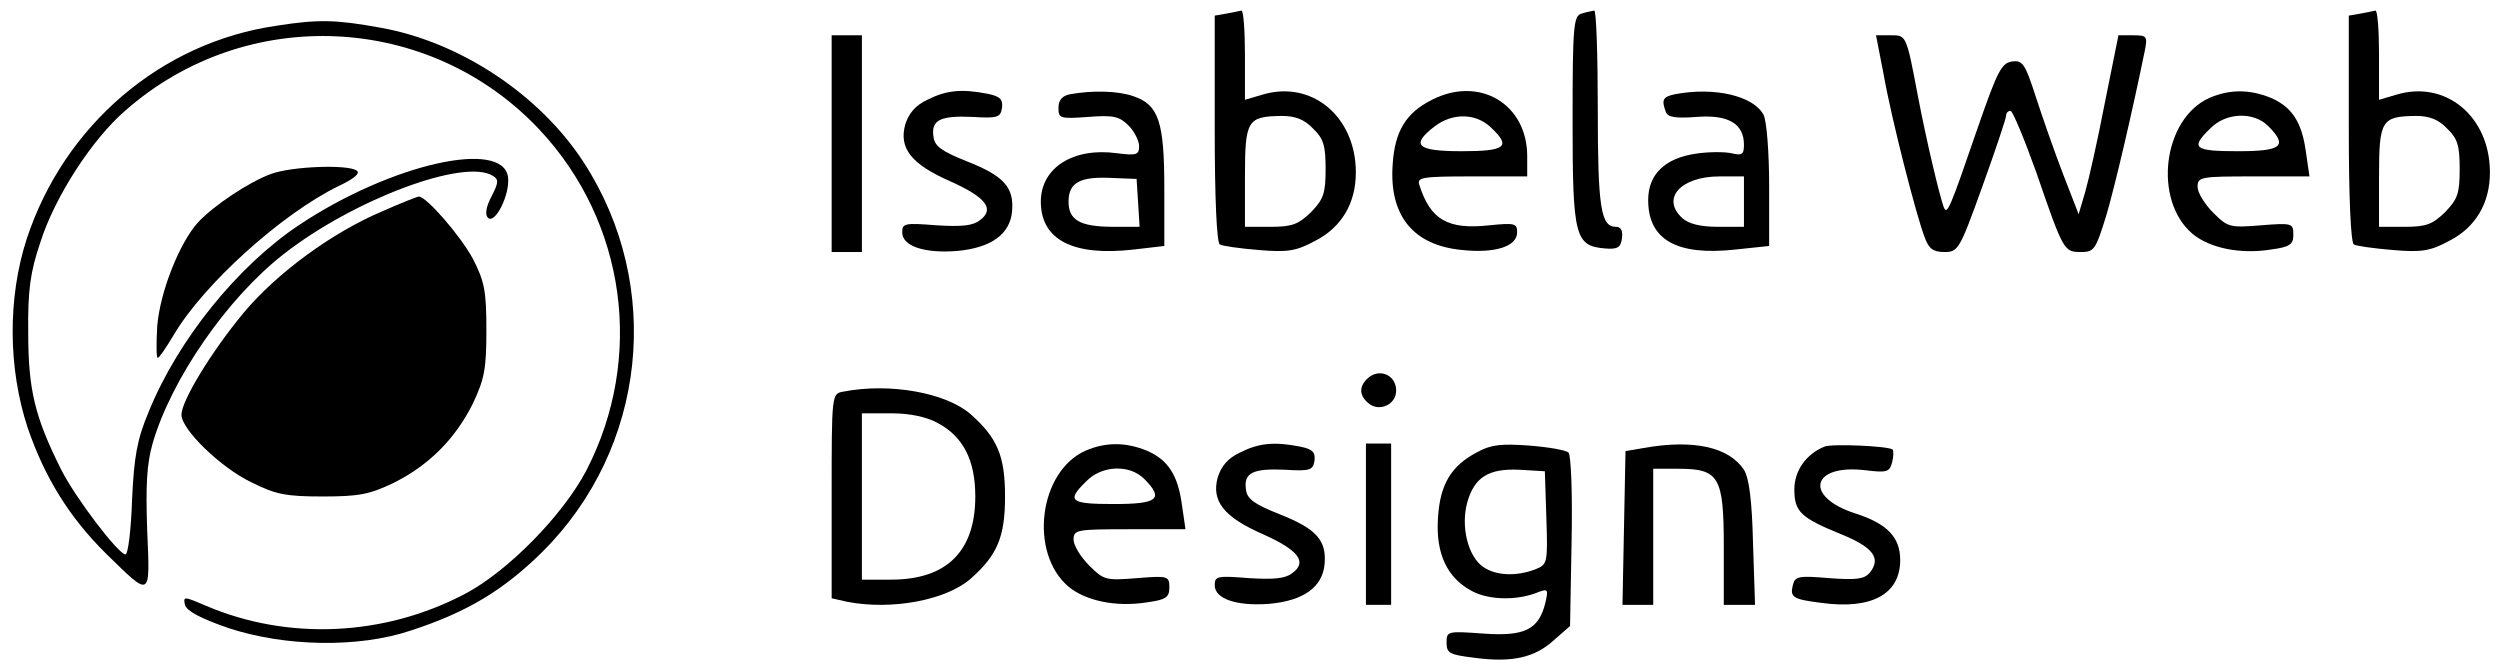 <?xml version="1.0" standalone="no"?>
<!DOCTYPE svg PUBLIC "-//W3C//DTD SVG 20010904//EN"
 "http://www.w3.org/TR/2001/REC-SVG-20010904/DTD/svg10.dtd">
<svg version="1.0" xmlns="http://www.w3.org/2000/svg"
 width="496pt" height="132pt" viewBox="0 0 496 132"
 preserveAspectRatio="xMidYMid meet">

<g transform="translate(0,132) scale(0.1,-0.1)"
fill="#000000" stroke="none">
<path d="M2433 1293 l-23 -4 0 -224 c0 -138 4 -226 10 -230 5 -3 40 -8 77 -11
58 -5 75 -2 112 18 53 27 81 75 81 136 0 111 -88 184 -186 154 l-34 -10 0 89
c0 49 -3 88 -7 88 -5 -1 -18 -4 -30 -6z m172 -228 c21 -20 25 -34 25 -80 0
-49 -4 -60 -29 -86 -25 -24 -37 -29 -80 -29 l-51 0 0 100 c0 112 5 119 73 120
27 0 45 -7 62 -25z"/>
<path d="M3138 1293 c-16 -4 -18 -23 -18 -213 0 -231 5 -248 65 -253 24 -2 31
2 33 21 2 14 -2 22 -12 22 -30 0 -36 38 -36 234 0 108 -3 195 -7 195 -5 -1
-16 -3 -25 -6z"/>
<path d="M4683 1293 l-23 -4 0 -224 c0 -138 4 -226 10 -230 5 -3 40 -8 77 -11
58 -5 75 -2 112 18 53 27 81 75 81 136 0 111 -88 184 -186 154 l-34 -10 0 89
c0 49 -3 88 -7 88 -5 -1 -18 -4 -30 -6z m172 -228 c21 -20 25 -34 25 -80 0
-49 -4 -60 -29 -86 -25 -24 -37 -29 -80 -29 l-51 0 0 100 c0 112 5 119 73 120
27 0 45 -7 62 -25z"/>
<path d="M549 1269 c-230 -33 -422 -198 -496 -423 -38 -117 -37 -257 2 -375
34 -99 83 -178 156 -250 89 -87 87 -89 81 47 -3 90 -1 131 11 173 37 127 148
288 260 375 138 108 359 191 415 155 12 -7 11 -14 -3 -41 -11 -21 -13 -36 -7
-42 14 -14 44 46 40 80 -9 77 -232 27 -414 -94 -122 -81 -241 -228 -299 -371
-23 -55 -29 -88 -33 -175 -2 -60 -8 -108 -13 -108 -14 0 -100 113 -128 169
-52 104 -65 158 -65 271 -1 84 4 120 24 179 28 89 102 204 168 261 240 212
605 195 823 -38 171 -183 208 -452 92 -676 -47 -89 -155 -199 -240 -244 -161
-85 -352 -93 -514 -24 -44 19 -46 19 -42 2 3 -12 31 -27 86 -46 112 -37 258
-40 362 -5 111 36 184 80 261 156 207 206 241 528 82 773 -87 134 -245 239
-403 267 -88 16 -123 17 -206 4z"/>
<path d="M1650 1035 l0 -215 30 0 30 0 0 215 0 215 -30 0 -30 0 0 -215z"/>
<path d="M3737 1173 c15 -86 65 -282 82 -325 8 -22 17 -28 39 -28 27 0 30 5
75 130 26 72 47 135 47 140 0 6 4 10 9 10 4 0 27 -55 51 -122 54 -157 55 -158
89 -158 26 0 29 5 50 73 18 61 52 208 76 325 6 30 5 32 -23 32 l-29 0 -27
-134 c-14 -73 -32 -153 -39 -177 l-13 -44 -31 80 c-17 44 -41 113 -54 153 -21
65 -26 73 -47 70 -21 -3 -29 -19 -67 -128 -58 -169 -62 -178 -69 -160 -9 26
-34 131 -51 220 -23 122 -23 120 -54 120 l-29 0 15 -77z"/>
<path d="M1840 1122 c-24 -11 -37 -27 -44 -49 -13 -47 12 -79 90 -113 71 -32
88 -55 58 -77 -14 -11 -36 -13 -86 -10 -63 5 -68 4 -68 -14 0 -27 43 -42 108
-37 68 6 106 33 110 79 4 47 -16 70 -90 99 -50 20 -64 30 -66 49 -5 33 14 42
78 39 49 -3 55 -1 58 18 2 17 -4 23 -29 28 -51 10 -82 7 -119 -12z"/>
<path d="M2123 1133 c-16 -3 -23 -12 -23 -27 0 -21 3 -22 59 -18 50 4 62 1 80
-17 11 -11 21 -30 21 -41 0 -17 -5 -19 -44 -14 -87 12 -151 -29 -151 -96 0
-76 64 -109 185 -95 l60 7 0 114 c0 132 -11 166 -61 183 -31 11 -82 12 -126 4z
m135 -215 l3 -48 -51 0 c-67 0 -90 13 -90 50 0 38 23 50 85 47 l50 -2 3 -47z"/>
<path d="M2841 1122 c-52 -26 -74 -63 -78 -129 -7 -101 41 -160 138 -169 65
-7 109 7 109 35 0 18 -5 19 -55 14 -83 -9 -117 11 -139 80 -5 15 4 17 104 17
l110 0 0 40 c0 104 -95 160 -189 112z m116 -54 c42 -39 31 -48 -57 -48 -89 0
-102 12 -54 49 35 27 81 27 111 -1z"/>
<path d="M3323 1133 c-24 -5 -27 -11 -18 -35 4 -11 20 -13 61 -10 62 5 94 -13
94 -55 0 -20 -4 -22 -25 -17 -14 3 -46 3 -71 -1 -61 -9 -94 -41 -94 -92 0 -79
57 -111 174 -98 l66 7 0 119 c0 67 -5 129 -11 141 -20 38 -98 56 -176 41z
m137 -213 l0 -50 -52 0 c-34 0 -58 6 -70 17 -43 39 -4 83 74 83 l48 0 0 -50z"/>
<path d="M4384 1126 c-93 -41 -113 -203 -34 -270 34 -28 94 -41 156 -31 37 5
44 10 44 29 0 23 -2 24 -64 19 -62 -5 -66 -4 -95 25 -17 17 -31 40 -31 51 0
20 5 21 111 21 l111 0 -7 48 c-8 60 -28 90 -70 108 -42 17 -81 17 -121 0z
m116 -56 c40 -40 27 -50 -60 -50 -87 0 -95 6 -55 45 31 32 86 34 115 5z"/>
<path d="M538 975 c-44 -16 -113 -62 -145 -96 -37 -41 -75 -137 -81 -205 -2
-35 -2 -64 1 -64 3 0 17 21 32 46 59 100 214 240 327 295 32 15 44 26 35 31
-19 12 -128 8 -169 -7z"/>
<path d="M759 901 c-100 -42 -210 -123 -276 -202 -63 -76 -123 -174 -123 -202
0 -29 78 -105 139 -134 48 -24 68 -28 141 -28 72 0 93 4 141 27 70 35 122 87
157 157 23 49 27 68 27 146 0 79 -4 97 -27 142 -25 46 -92 123 -107 123 -3 0
-36 -13 -72 -29z"/>
<path d="M2712 568 c-16 -16 -15 -33 3 -48 21 -18 55 -3 55 25 0 32 -35 46
-58 23z"/>
<path d="M1673 543 c-23 -4 -23 -5 -23 -207 l0 -203 31 -7 c88 -17 196 3 245
46 53 47 68 83 68 163 0 80 -15 116 -68 163 -49 43 -161 63 -253 45z m187 -62
c51 -27 75 -74 75 -146 0 -109 -57 -165 -167 -165 l-58 0 0 165 0 165 58 0
c37 0 70 -7 92 -19z"/>
<path d="M2154 426 c-93 -41 -113 -203 -34 -270 34 -28 94 -41 156 -31 37 5
44 10 44 29 0 23 -2 24 -64 19 -62 -5 -66 -4 -95 25 -17 17 -31 40 -31 51 0
20 5 21 111 21 l111 0 -7 48 c-8 60 -28 90 -70 108 -42 17 -81 17 -121 0z
m116 -56 c40 -40 27 -50 -60 -50 -87 0 -95 6 -55 45 31 32 86 34 115 5z"/>
<path d="M2460 422 c-24 -11 -37 -27 -44 -49 -13 -47 12 -79 90 -113 71 -32
88 -55 58 -77 -14 -11 -36 -13 -86 -10 -63 5 -68 4 -68 -14 0 -27 43 -42 108
-37 68 6 106 33 110 79 4 47 -16 70 -90 99 -50 20 -64 30 -66 49 -5 33 14 42
78 39 49 -3 55 -1 58 18 2 17 -4 23 -29 28 -51 10 -82 7 -119 -12z"/>
<path d="M2710 280 l0 -160 25 0 25 0 0 160 0 160 -25 0 -25 0 0 -160z"/>
<path d="M2931 423 c-52 -27 -74 -64 -78 -130 -5 -71 18 -120 68 -146 34 -18
91 -19 133 -1 17 6 18 4 12 -22 -13 -53 -41 -67 -123 -61 -71 5 -73 5 -73 -18
0 -21 6 -24 55 -30 74 -10 120 0 158 35 l32 28 3 167 c2 93 -1 172 -6 177 -5
5 -40 11 -78 14 -55 4 -76 2 -103 -13z m137 -131 c3 -91 2 -92 -23 -102 -38
-14 -77 -12 -102 5 -31 21 -45 81 -32 128 14 50 42 68 104 65 l50 -3 3 -93z"/>
<path d="M3260 431 l-35 -6 -3 -152 -3 -153 31 0 30 0 0 135 0 135 50 0 c81 0
90 -16 90 -155 l0 -115 31 0 31 0 -4 122 c-2 86 -8 130 -18 146 -30 45 -100
61 -200 43z"/>
<path d="M3620 434 c-37 -15 -60 -48 -60 -85 0 -44 12 -56 93 -89 64 -26 80
-48 56 -77 -11 -12 -27 -14 -80 -10 -60 5 -68 4 -72 -14 -6 -24 0 -28 56 -35
100 -14 157 17 157 85 0 45 -26 72 -88 92 -104 33 -89 99 19 86 42 -5 48 -4
53 16 3 11 3 23 1 25 -7 7 -120 12 -135 6z"/>
</g>
</svg>
